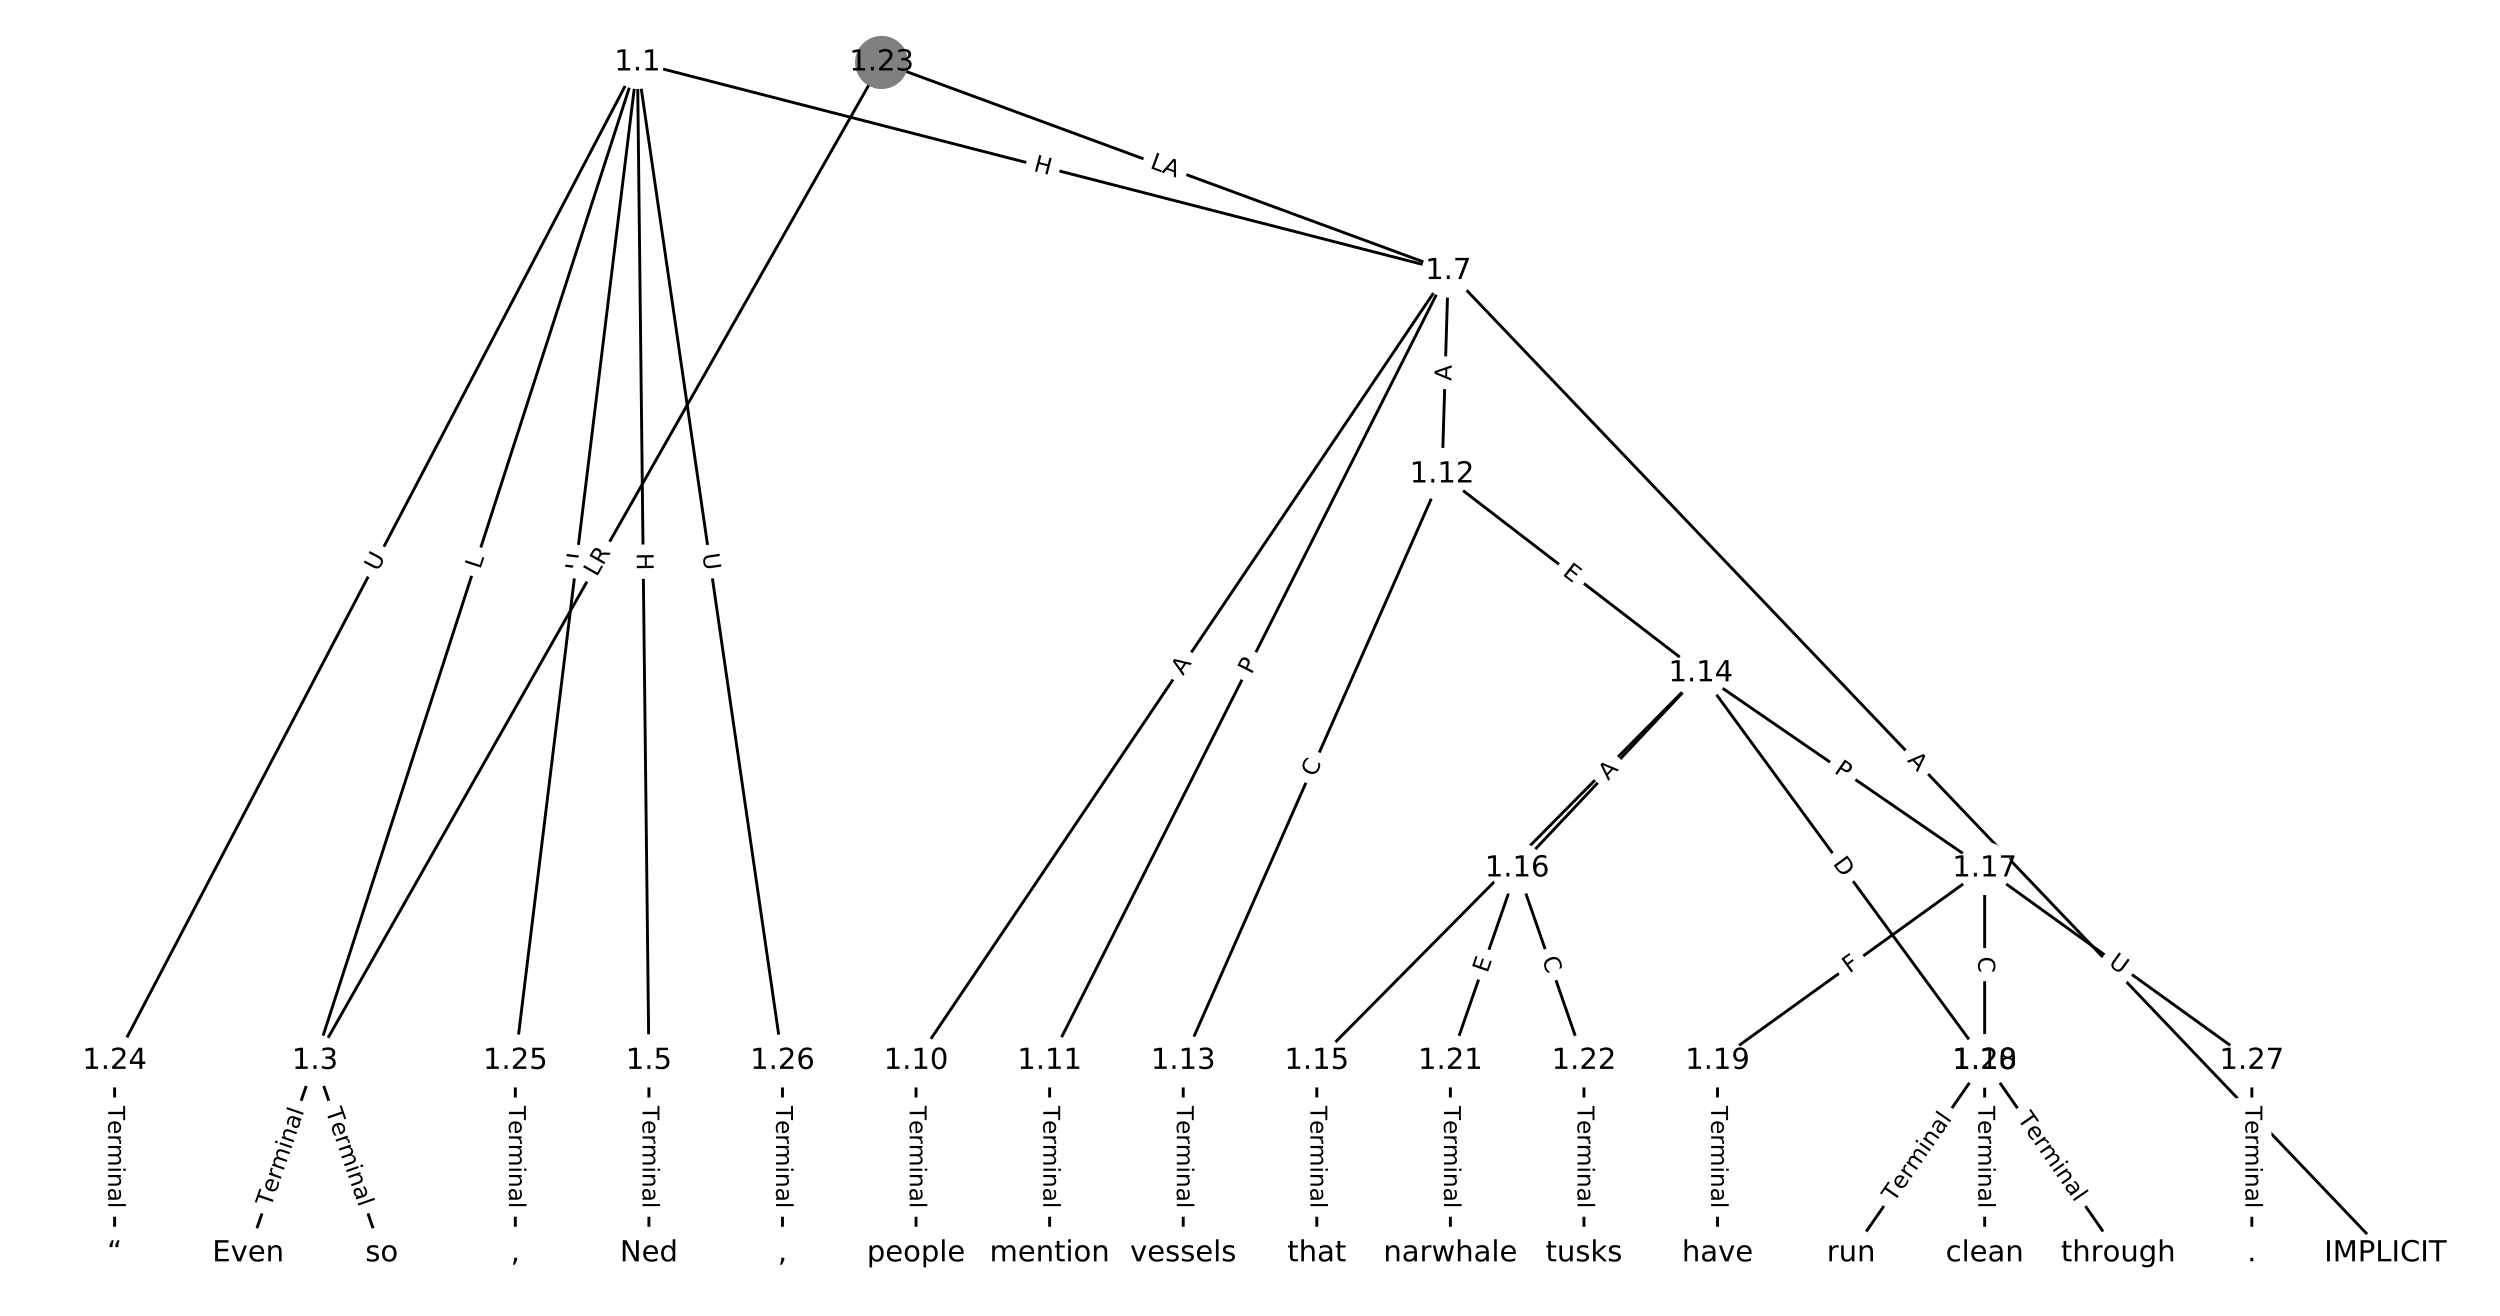 <?xml version="1.0" encoding="UTF-8"?>
<!DOCTYPE svg  PUBLIC '-//W3C//DTD SVG 1.1//EN'  'http://www.w3.org/Graphics/SVG/1.1/DTD/svg11.dtd'>
<svg width="861.33pt" height="453.33pt" version="1.1" viewBox="0 0 861.33 453.33" xmlns="http://www.w3.org/2000/svg" xmlns:xlink="http://www.w3.org/1999/xlink">
<defs>
<style type="text/css">*{stroke-linecap:butt;stroke-linejoin:round;}</style>
</defs>
<path d="m0 453.33h861.33v-453.33h-861.33z" fill="#fff"/>
<g fill="none" stroke="#000">
<path d="m219.62 21.518-111.1 343.99" clip-path="url(#a)"/>
<path d="m219.62 21.518 3.955 343.99" clip-path="url(#a)"/>
<path d="m219.62 21.518 279.36 71.865" clip-path="url(#a)"/>
<path d="m219.62 21.518-180.13 343.99" clip-path="url(#a)"/>
<path d="m219.62 21.518-42.066 343.99" clip-path="url(#a)"/>
<path d="m219.62 21.518 49.976 343.99" clip-path="url(#a)"/>
<path d="m108.52 365.51-23.011 66.303" clip-path="url(#a)"/>
<path d="m108.52 365.51 23.011 66.303" clip-path="url(#a)"/>
<path d="m223.57 365.51v66.303" clip-path="url(#a)"/>
<path d="m498.98 93.383 322.87 338.43" clip-path="url(#a)"/>
<path d="m498.98 93.383-183.37 272.13" clip-path="url(#a)"/>
<path d="m498.98 93.383-137.35 272.13" clip-path="url(#a)"/>
<path d="m498.98 93.383-2.157 70.081" clip-path="url(#a)"/>
<path d="m315.61 365.51v66.303" clip-path="url(#a)"/>
<path d="m361.63 365.51v66.303" clip-path="url(#a)"/>
<path d="m496.82 163.46-89.166 202.05" clip-path="url(#a)"/>
<path d="m496.82 163.46 89.166 68.52" clip-path="url(#a)"/>
<path d="m407.66 365.51v66.303" clip-path="url(#a)"/>
<path d="m585.99 231.98-132.31 133.53" clip-path="url(#a)"/>
<path d="m585.99 231.98-63.279 67.225" clip-path="url(#a)"/>
<path d="m585.99 231.98 97.795 67.225" clip-path="url(#a)"/>
<path d="m585.99 231.98 97.795 133.53" clip-path="url(#a)"/>
<path d="m453.68 365.51v66.303" clip-path="url(#a)"/>
<path d="m522.71 299.21-23.011 66.303" clip-path="url(#a)"/>
<path d="m522.71 299.21 23.011 66.303" clip-path="url(#a)"/>
<path d="m683.78 299.21-92.043 66.303" clip-path="url(#a)"/>
<path d="m683.78 299.21v66.303" clip-path="url(#a)"/>
<path d="m683.78 299.21 92.043 66.303" clip-path="url(#a)"/>
<path d="m683.78 365.51v66.303" clip-path="url(#a)"/>
<path d="m591.74 365.51v66.303" clip-path="url(#a)"/>
<path d="m683.78 365.51-46.021 66.303" clip-path="url(#a)"/>
<path d="m683.78 365.51 46.021 66.303" clip-path="url(#a)"/>
<path d="m499.7 365.51v66.303" clip-path="url(#a)"/>
<path d="m545.72 365.51v66.303" clip-path="url(#a)"/>
<path d="m303.75 21.518-195.23 343.99" clip-path="url(#a)"/>
<path d="m303.75 21.518 195.23 71.865" clip-path="url(#a)"/>
<path d="m39.485 365.51v66.303" clip-path="url(#a)"/>
<path d="m177.55 365.51v66.303" clip-path="url(#a)"/>
<path d="m269.59 365.51v66.303" clip-path="url(#a)"/>
<path d="m775.83 365.51v66.303" clip-path="url(#a)"/>
</g>
<path d="m169.35 197.56 1.37-4.242q0.738-2.284-1.546-3.021l-7.368-2.38q-2.284-0.738-3.021 1.546l-1.37 4.242q-0.738 2.284 1.546 3.021l7.368 2.38q2.284 0.738 3.021-1.546z" clip-path="url(#a)" fill="#fff" stroke="#fff"/>
<g clip-path="url(#a)">
<defs>
<path id="s" d="m9.812 72.906h9.859v-64.609h35.5v-8.297h-45.359z"/>
</defs>
<g transform="translate(165.48 196.31) rotate(-72.101) scale(.08 -.08)">
<use xlink:href="#s"/>
</g>
</g>
<path d="m215.29 190.58 0.069 6.016q0.028 2.4 2.427 2.372l7.742-0.089q2.4-0.028 2.372-2.427l-0.069-6.016q-0.028-2.4-2.427-2.372l-7.742 0.089q-2.4 0.028-2.372 2.427z" clip-path="url(#a)" fill="#fff" stroke="#fff"/>
<g clip-path="url(#a)">
<defs>
<path id="ae" d="m9.812 72.906h9.859v-29.891h35.844v29.891h9.859v-72.906h-9.859v34.719h-35.844v-34.719h-9.859z"/>
</defs>
<g transform="translate(219.35 190.53) rotate(89.341) scale(.08 -.08)">
<use xlink:href="#ae"/>
</g>
</g>
<path d="m354.82 62.775 5.827 1.499q2.324 0.598 2.922-1.726l1.929-7.498q0.598-2.324-1.726-2.922l-5.827-1.499q-2.324-0.598-2.922 1.726l-1.929 7.498q-0.598 2.324 1.726 2.922z" clip-path="url(#a)" fill="#fff" stroke="#fff"/>
<g clip-path="url(#a)">
<g transform="translate(355.83 58.839) rotate(14.426) scale(.08 -.08)">
<use xlink:href="#ae"/>
</g>
</g>
<path d="m133.75 199.02 2.716-5.187q1.113-2.126-1.013-3.24l-6.859-3.592q-2.126-1.113-3.24 1.013l-2.716 5.187q-1.113 2.126 1.013 3.24l6.859 3.592q2.126 1.113 3.24-1.013z" clip-path="url(#a)" fill="#fff" stroke="#fff"/>
<g clip-path="url(#a)">
<defs>
<path id="r" d="m8.688 72.906h9.922v-44.297q0-11.719 4.234-16.875 4.25-5.141 13.781-5.141 9.469 0 13.719 5.141 4.25 5.156 4.25 16.875v44.297h9.906v-45.516q0-14.25-7.062-21.531-7.047-7.281-20.812-7.281-13.828 0-20.891 7.281-7.047 7.281-7.047 21.531z"/>
</defs>
<g transform="translate(130.15 197.13) rotate(-62.361) scale(.08 -.08)">
<use xlink:href="#r"/>
</g>
</g>
<path d="m204.45 197.18 0.711-5.812q0.291-2.382-2.091-2.674l-7.685-0.94q-2.382-0.291-2.674 2.091l-0.711 5.812q-0.291 2.382 2.091 2.674l7.685 0.94q2.382 0.291 2.674-2.091z" clip-path="url(#a)" fill="#fff" stroke="#fff"/>
<g clip-path="url(#a)">
<g transform="translate(200.42 196.69) rotate(-83.028) scale(.08 -.08)">
<use xlink:href="#r"/>
</g>
</g>
<path d="m237.98 191.52 0.842 5.794q0.345 2.375 2.72 2.03l7.662-1.113q2.375-0.345 2.03-2.72l-0.842-5.794q-0.345-2.375-2.72-2.03l-7.662 1.113q-2.375 0.345-2.03 2.72z" clip-path="url(#a)" fill="#fff" stroke="#fff"/>
<g clip-path="url(#a)">
<g transform="translate(242 190.94) rotate(81.734) scale(.08 -.08)">
<use xlink:href="#r"/>
</g>
</g>
<path d="m97.152 417.39 11.569-33.335q0.787-2.267-1.48-3.054l-7.314-2.538q-2.267-0.787-3.054 1.48l-11.569 33.335q-0.787 2.267 1.48 3.054l7.314 2.538q2.267 0.787 3.054-1.48z" clip-path="url(#a)" fill="#fff" stroke="#fff"/>
<g clip-path="url(#a)">
<defs>
<path id="j" d="m-0.297 72.906h61.672v-8.312h-25.875v-64.594h-9.906v64.594h-25.891z"/>
<path id="d" d="m56.203 29.594v-4.391h-41.312q0.594-9.281 5.594-14.141t13.938-4.859q5.172 0 10.031 1.266t9.656 3.812v-8.5q-4.844-2.047-9.922-3.125t-10.297-1.078q-13.094 0-20.734 7.609-7.641 7.625-7.641 20.625 0 13.422 7.25 21.297 7.25 7.891 19.562 7.891 11.031 0 17.453-7.109 6.422-7.094 6.422-19.297zm-8.984 2.641q-0.094 7.359-4.125 11.75-4.031 4.406-10.672 4.406-7.516 0-12.031-4.25t-5.203-11.969z"/>
<path id="i" d="m41.109 46.297q-1.516 0.875-3.297 1.281-1.781 0.422-3.922 0.422-7.625 0-11.703-4.953t-4.078-14.234v-28.812h-9.031v54.688h9.031v-8.5q2.844 4.984 7.375 7.391 4.547 2.422 11.047 2.422 0.922 0 2.047-0.125 1.125-0.109 2.484-0.359z"/>
<path id="k" d="m52 44.188q3.375 6.062 8.062 8.938t11.031 2.875q8.547 0 13.188-5.984 4.641-5.969 4.641-17v-33.016h-9.031v32.719q0 7.859-2.797 11.656-2.781 3.812-8.484 3.812-6.984 0-11.047-4.641-4.047-4.625-4.047-12.641v-30.906h-9.031v32.719q0 7.906-2.781 11.688t-8.594 3.781q-6.891 0-10.953-4.656-4.047-4.656-4.047-12.625v-30.906h-9.031v54.688h9.031v-8.5q3.078 5.031 7.375 7.422t10.203 2.391q5.969 0 10.141-3.031 4.172-3.016 6.172-8.781z"/>
<path id="l" d="m9.422 54.688h8.984v-54.688h-8.984zm0 21.297h8.984v-11.391h-8.984z"/>
<path id="f" d="m54.891 33.016v-33.016h-8.984v32.719q0 7.766-3.031 11.609-3.031 3.859-9.078 3.859-7.281 0-11.484-4.641-4.203-4.625-4.203-12.641v-30.906h-9.031v54.688h9.031v-8.5q3.234 4.938 7.594 7.375 4.375 2.438 10.094 2.438 9.422 0 14.25-5.828 4.844-5.828 4.844-17.156z"/>
<path id="g" d="m34.281 27.484q-10.891 0-15.094-2.484t-4.203-8.5q0-4.781 3.156-7.594 3.156-2.797 8.562-2.797 7.484 0 12 5.297t4.516 14.078v2zm17.922 3.719v-31.203h-8.984v8.297q-3.078-4.969-7.672-7.344t-11.234-2.375q-8.391 0-13.359 4.719-4.953 4.719-4.953 12.625 0 9.219 6.172 13.906 6.188 4.688 18.438 4.688h12.609v0.891q0 6.203-4.078 9.594t-11.453 3.391q-4.688 0-9.141-1.125-4.438-1.125-8.531-3.375v8.312q4.922 1.906 9.562 2.844 4.641 0.953 9.031 0.953 11.875 0 17.734-6.156 5.859-6.141 5.859-18.641z"/>
<path id="h" d="m9.422 75.984h8.984v-75.984h-8.984z"/>
</defs>
<g transform="translate(93.312 416.05) rotate(-70.86) scale(.08 -.08)">
<use xlink:href="#j"/>
<use x="60.818" xlink:href="#d"/>
<use x="122.342" xlink:href="#i"/>
<use x="163.439" xlink:href="#k"/>
<use x="260.852" xlink:href="#l"/>
<use x="288.635" xlink:href="#f"/>
<use x="352.014" xlink:href="#g"/>
<use x="413.293" xlink:href="#h"/>
</g>
</g>
<path d="m108.31 384.05 11.569 33.335q0.787 2.267 3.054 1.48l7.314-2.538q2.267-0.787 1.48-3.054l-11.569-33.335q-0.787-2.267-3.054-1.48l-7.314 2.538q-2.267 0.787-1.48 3.054z" clip-path="url(#a)" fill="#fff" stroke="#fff"/>
<g clip-path="url(#a)">
<g transform="translate(112.15 382.72) rotate(70.86) scale(.08 -.08)">
<use xlink:href="#j"/>
<use x="60.818" xlink:href="#d"/>
<use x="122.342" xlink:href="#i"/>
<use x="163.439" xlink:href="#k"/>
<use x="260.852" xlink:href="#l"/>
<use x="288.635" xlink:href="#f"/>
<use x="352.014" xlink:href="#g"/>
<use x="413.293" xlink:href="#h"/>
</g>
</g>
<path d="m217.3 381.02v35.285q0 2.4 2.4 2.4h7.742q2.4 0 2.4-2.4v-35.285q0-2.4-2.4-2.4h-7.742q-2.4 0-2.4 2.4z" clip-path="url(#a)" fill="#fff" stroke="#fff"/>
<g clip-path="url(#a)">
<g transform="translate(221.36 381.02) rotate(90) scale(.08 -.08)">
<use xlink:href="#j"/>
<use x="60.818" xlink:href="#d"/>
<use x="122.342" xlink:href="#i"/>
<use x="163.439" xlink:href="#k"/>
<use x="260.852" xlink:href="#l"/>
<use x="288.635" xlink:href="#f"/>
<use x="352.014" xlink:href="#g"/>
<use x="413.293" xlink:href="#h"/>
</g>
</g>
<path d="m653.99 264.95 3.777 3.96q1.657 1.736 3.393 0.08l5.602-5.344q1.736-1.657 0.08-3.393l-3.777-3.96q-1.657-1.736-3.393-0.08l-5.602 5.344q-1.736 1.657-0.08 3.393z" clip-path="url(#a)" fill="#fff" stroke="#fff"/>
<g clip-path="url(#a)">
<defs>
<path id="o" d="m34.188 63.188-13.391-36.281h26.812zm-5.578 9.719h11.188l27.781-72.906h-10.25l-6.641 18.703h-32.859l-6.641-18.703h-10.406z"/>
</defs>
<g transform="translate(656.93 262.14) rotate(46.348) scale(.08 -.08)">
<use xlink:href="#o"/>
</g>
</g>
<path d="m410.97 235.22 3.058-4.538q1.341-1.99-0.649-3.331l-6.421-4.327q-1.99-1.341-3.331 0.649l-3.058 4.538q-1.341 1.99 0.649 3.331l6.421 4.327q1.99 1.341 3.331-0.649z" clip-path="url(#a)" fill="#fff" stroke="#fff"/>
<g clip-path="url(#a)">
<g transform="translate(407.6 232.95) rotate(-56.027) scale(.08 -.08)">
<use xlink:href="#o"/>
</g>
</g>
<path d="m434.82 234.43 2.173-4.306q1.081-2.143-1.061-3.224l-6.912-3.489q-2.143-1.081-3.224 1.061l-2.173 4.306q-1.081 2.143 1.061 3.224l6.912 3.489q2.143 1.081 3.224-1.061z" clip-path="url(#a)" fill="#fff" stroke="#fff"/>
<g clip-path="url(#a)">
<defs>
<path id="v" d="m19.672 64.797v-27.391h12.406q6.891 0 10.641 3.562 3.766 3.562 3.766 10.156 0 6.547-3.766 10.109-3.75 3.562-10.641 3.562zm-9.859 8.109h22.266q12.266 0 18.531-5.547 6.281-5.547 6.281-16.234 0-10.797-6.281-16.312-6.266-5.516-18.531-5.516h-12.406v-29.297h-9.859z"/>
</defs>
<g transform="translate(431.19 232.6) rotate(-63.22) scale(.08 -.08)">
<use xlink:href="#v"/>
</g>
</g>
<path d="m504.09 131.35 0.168-5.47q0.074-2.399-2.325-2.473l-7.739-0.238q-2.399-0.074-2.473 2.325l-0.168 5.47q-0.074 2.399 2.325 2.473l7.739 0.238q2.399 0.074 2.473-2.325z" clip-path="url(#a)" fill="#fff" stroke="#fff"/>
<g clip-path="url(#a)">
<g transform="translate(500.02 131.23) rotate(-88.237) scale(.08 -.08)">
<use xlink:href="#o"/>
</g>
</g>
<path d="m309.34 381.02v35.285q0 2.4 2.4 2.4h7.742q2.4 0 2.4-2.4v-35.285q0-2.4-2.4-2.4h-7.742q-2.4 0-2.4 2.4z" clip-path="url(#a)" fill="#fff" stroke="#fff"/>
<g clip-path="url(#a)">
<g transform="translate(313.41 381.02) rotate(90) scale(.08 -.08)">
<use xlink:href="#j"/>
<use x="60.818" xlink:href="#d"/>
<use x="122.342" xlink:href="#i"/>
<use x="163.439" xlink:href="#k"/>
<use x="260.852" xlink:href="#l"/>
<use x="288.635" xlink:href="#f"/>
<use x="352.014" xlink:href="#g"/>
<use x="413.293" xlink:href="#h"/>
</g>
</g>
<path d="m355.36 381.02v35.285q0 2.4 2.4 2.4h7.742q2.4 0 2.4-2.4v-35.285q0-2.4-2.4-2.4h-7.742q-2.4 0-2.4 2.4z" clip-path="url(#a)" fill="#fff" stroke="#fff"/>
<g clip-path="url(#a)">
<g transform="translate(359.43 381.02) rotate(90) scale(.08 -.08)">
<use xlink:href="#j"/>
<use x="60.818" xlink:href="#d"/>
<use x="122.342" xlink:href="#i"/>
<use x="163.439" xlink:href="#k"/>
<use x="260.852" xlink:href="#l"/>
<use x="288.635" xlink:href="#f"/>
<use x="352.014" xlink:href="#g"/>
<use x="413.293" xlink:href="#h"/>
</g>
</g>
<path d="m456.85 269.58 2.255-5.111q0.969-2.196-1.227-3.165l-7.083-3.126q-2.196-0.969-3.165 1.227l-2.255 5.111q-0.969 2.196 1.227 3.165l7.083 3.126q2.196 0.969 3.165-1.227z" clip-path="url(#a)" fill="#fff" stroke="#fff"/>
<g clip-path="url(#a)">
<defs>
<path id="t" d="m64.406 67.281v-10.391q-4.984 4.641-10.625 6.922-5.641 2.297-11.984 2.297-12.5 0-19.141-7.641t-6.641-22.094q0-14.406 6.641-22.047t19.141-7.641q6.344 0 11.984 2.297t10.625 6.938v-10.312q-5.172-3.516-10.969-5.281-5.781-1.75-12.219-1.75-16.562 0-26.094 10.125-9.516 10.141-9.516 27.672 0 17.578 9.516 27.703 9.531 10.141 26.094 10.141 6.531 0 12.312-1.734 5.797-1.734 10.875-5.203z"/>
</defs>
<g transform="translate(453.13 267.93) rotate(-66.188) scale(.08 -.08)">
<use xlink:href="#t"/>
</g>
</g>
<path d="m535.58 201.16 4.008 3.08q1.903 1.462 3.365-0.441l4.718-6.139q1.462-1.903-0.441-3.365l-4.008-3.08q-1.903-1.462-3.365 0.441l-4.718 6.139q-1.462 1.903 0.441 3.365z" clip-path="url(#a)" fill="#fff" stroke="#fff"/>
<g clip-path="url(#a)">
<defs>
<path id="x" d="m9.812 72.906h46.094v-8.312h-36.234v-21.578h34.719v-8.297h-34.719v-26.422h37.109v-8.297h-46.969z"/>
</defs>
<g transform="translate(538.06 197.93) rotate(37.54) scale(.08 -.08)">
<use xlink:href="#x"/>
</g>
</g>
<path d="m401.38 381.02v35.285q0 2.4 2.4 2.4h7.742q2.4 0 2.4-2.4v-35.285q0-2.4-2.4-2.4h-7.742q-2.4 0-2.4 2.4z" clip-path="url(#a)" fill="#fff" stroke="#fff"/>
<g clip-path="url(#a)">
<g transform="translate(405.45 381.02) rotate(90) scale(.08 -.08)">
<use xlink:href="#j"/>
<use x="60.818" xlink:href="#d"/>
<use x="122.342" xlink:href="#i"/>
<use x="163.439" xlink:href="#k"/>
<use x="260.852" xlink:href="#l"/>
<use x="288.635" xlink:href="#f"/>
<use x="352.014" xlink:href="#g"/>
<use x="413.293" xlink:href="#h"/>
</g>
</g>
<path d="m522.33 305.14 3.913-3.949q1.689-1.705-0.016-3.394l-5.5-5.45q-1.705-1.689-3.394 0.016l-3.913 3.949q-1.689 1.705 0.016 3.394l5.5 5.45q1.705 1.689 3.394-0.016z" clip-path="url(#a)" fill="#fff" stroke="#fff"/>
<g clip-path="url(#a)">
<defs>
<path id="ad" d="m44.391 34.188q3.172-1.078 6.172-4.594t6.031-9.672l10.016-19.922h-10.609l-9.312 18.703q-3.625 7.328-7.016 9.719t-9.25 2.391h-10.75v-30.812h-9.859v72.906h22.266q12.5 0 18.656-5.234 6.156-5.219 6.156-15.766 0-6.891-3.203-11.438-3.203-4.531-9.297-6.281zm-24.719 30.609v-25.875h12.406q7.125 0 10.766 3.297t3.641 9.688-3.641 9.641-10.766 3.25z"/>
</defs>
<g transform="translate(519.44 302.28) rotate(-45.262) scale(.08 -.08)">
<use xlink:href="#ad"/>
</g>
</g>
<path d="m557.04 271.89 3.751-3.985q1.645-1.748-0.103-3.393l-5.638-5.307q-1.748-1.645-3.393 0.103l-3.751 3.985q-1.645 1.748 0.103 3.393l5.638 5.307q1.748 1.645 3.393-0.103z" clip-path="url(#a)" fill="#fff" stroke="#fff"/>
<g clip-path="url(#a)">
<g transform="translate(554.08 269.1) rotate(-46.732) scale(.08 -.08)">
<use xlink:href="#o"/>
</g>
</g>
<path d="m629.35 269.4 3.975 2.732q1.978 1.359 3.337-0.618l4.386-6.38q1.359-1.978-0.618-3.337l-3.975-2.732q-1.978-1.359-3.337 0.618l-4.386 6.38q-1.359 1.978 0.618 3.337z" clip-path="url(#a)" fill="#fff" stroke="#fff"/>
<g clip-path="url(#a)">
<g transform="translate(631.65 266.05) rotate(34.505) scale(.08 -.08)">
<use xlink:href="#v"/>
</g>
</g>
<path d="m628.01 299.97 3.64 4.97q1.418 1.936 3.354 0.518l6.246-4.575q1.936-1.418 0.518-3.354l-3.64-4.97q-1.418-1.936-3.354-0.518l-6.246 4.575q-1.936 1.418-0.518 3.354z" clip-path="url(#a)" fill="#fff" stroke="#fff"/>
<g clip-path="url(#a)">
<defs>
<path id="ap" d="m19.672 64.797v-56.688h11.922q15.094 0 22.094 6.828 7 6.844 7 21.594 0 14.641-7 21.453t-22.094 6.812zm-9.859 8.109h20.266q21.188 0 31.094-8.812 9.922-8.812 9.922-27.562 0-18.859-9.969-27.703-9.953-8.828-31.047-8.828h-20.266z"/>
</defs>
<g transform="translate(631.29 297.57) rotate(53.781) scale(.08 -.08)">
<use xlink:href="#ap"/>
</g>
</g>
<path d="m447.41 381.02v35.285q0 2.4 2.4 2.4h7.742q2.4 0 2.4-2.4v-35.285q0-2.4-2.4-2.4h-7.742q-2.4 0-2.4 2.4z" clip-path="url(#a)" fill="#fff" stroke="#fff"/>
<g clip-path="url(#a)">
<g transform="translate(451.47 381.02) rotate(90) scale(.08 -.08)">
<use xlink:href="#j"/>
<use x="60.818" xlink:href="#d"/>
<use x="122.342" xlink:href="#i"/>
<use x="163.439" xlink:href="#k"/>
<use x="260.852" xlink:href="#l"/>
<use x="288.635" xlink:href="#f"/>
<use x="352.014" xlink:href="#g"/>
<use x="413.293" xlink:href="#h"/>
</g>
</g>
<path d="m516.3 336.8 1.657-4.776q0.787-2.267-1.48-3.054l-7.314-2.538q-2.267-0.787-3.054 1.48l-1.657 4.776q-0.787 2.267 1.48 3.054l7.314 2.538q2.267 0.787 3.054-1.48z" clip-path="url(#a)" fill="#fff" stroke="#fff"/>
<g clip-path="url(#a)">
<g transform="translate(512.46 335.47) rotate(-70.86) scale(.08 -.08)">
<use xlink:href="#x"/>
</g>
</g>
<path d="m527.37 331.78 1.832 5.277q0.787 2.267 3.054 1.48l7.314-2.538q2.267-0.787 1.48-3.054l-1.832-5.277q-0.787-2.267-3.054-1.48l-7.314 2.538q-2.267 0.787-1.48 3.054z" clip-path="url(#a)" fill="#fff" stroke="#fff"/>
<g clip-path="url(#a)">
<g transform="translate(531.21 330.45) rotate(70.86) scale(.08 -.08)">
<use xlink:href="#t"/>
</g>
</g>
<path d="m639.56 338.79 3.733-2.689q1.947-1.403 0.545-3.35l-4.525-6.282q-1.403-1.947-3.35-0.545l-3.733 2.689q-1.947 1.403-0.545 3.35l4.525 6.282q1.403 1.947 3.35 0.545z" clip-path="url(#a)" fill="#fff" stroke="#fff"/>
<g clip-path="url(#a)">
<defs>
<path id="ao" d="m9.812 72.906h41.891v-8.312h-32.031v-21.484h28.906v-8.297h-28.906v-34.812h-9.859z"/>
</defs>
<g transform="translate(637.19 335.5) rotate(-35.767) scale(.08 -.08)">
<use xlink:href="#ao"/>
</g>
</g>
<path d="m677.51 329.57v5.586q0 2.4 2.4 2.4h7.742q2.4 0 2.4-2.4v-5.586q0-2.4-2.4-2.4h-7.742q-2.4 0-2.4 2.4z" clip-path="url(#a)" fill="#fff" stroke="#fff"/>
<g clip-path="url(#a)">
<g transform="translate(681.58 329.57) rotate(90) scale(.08 -.08)">
<use xlink:href="#t"/>
</g>
</g>
<path d="m723.76 335.74 4.751 3.422q1.947 1.403 3.35-0.545l4.525-6.282q1.403-1.947-0.545-3.35l-4.751-3.422q-1.947-1.403-3.35 0.545l-4.525 6.282q-1.403 1.947 0.545 3.35z" clip-path="url(#a)" fill="#fff" stroke="#fff"/>
<g clip-path="url(#a)">
<g transform="translate(726.14 332.44) rotate(35.767) scale(.08 -.08)">
<use xlink:href="#r"/>
</g>
</g>
<path d="m677.51 381.02v35.285q0 2.4 2.4 2.4h7.742q2.4 0 2.4-2.4v-35.285q0-2.4-2.4-2.4h-7.742q-2.4 0-2.4 2.4z" clip-path="url(#a)" fill="#fff" stroke="#fff"/>
<g clip-path="url(#a)">
<g transform="translate(681.58 381.02) rotate(90) scale(.08 -.08)">
<use xlink:href="#j"/>
<use x="60.818" xlink:href="#d"/>
<use x="122.342" xlink:href="#i"/>
<use x="163.439" xlink:href="#k"/>
<use x="260.852" xlink:href="#l"/>
<use x="288.635" xlink:href="#f"/>
<use x="352.014" xlink:href="#g"/>
<use x="413.293" xlink:href="#h"/>
</g>
</g>
<path d="m585.47 381.02v35.285q0 2.4 2.4 2.4h7.742q2.4 0 2.4-2.4v-35.285q0-2.4-2.4-2.4h-7.742q-2.4 0-2.4 2.4z" clip-path="url(#a)" fill="#fff" stroke="#fff"/>
<g clip-path="url(#a)">
<g transform="translate(589.53 381.02) rotate(90) scale(.08 -.08)">
<use xlink:href="#j"/>
<use x="60.818" xlink:href="#d"/>
<use x="122.342" xlink:href="#i"/>
<use x="163.439" xlink:href="#k"/>
<use x="260.852" xlink:href="#l"/>
<use x="288.635" xlink:href="#f"/>
<use x="352.014" xlink:href="#g"/>
<use x="413.293" xlink:href="#h"/>
</g>
</g>
<path d="m655.87 416.73 20.12-28.987q1.369-1.972-0.603-3.34l-6.361-4.415q-1.972-1.369-3.34 0.603l-20.12 28.987q-1.369 1.972 0.603 3.34l6.361 4.415q1.972 1.369 3.34-0.603z" clip-path="url(#a)" fill="#fff" stroke="#fff"/>
<g clip-path="url(#a)">
<g transform="translate(652.53 414.42) rotate(-55.235) scale(.08 -.08)">
<use xlink:href="#j"/>
<use x="60.818" xlink:href="#d"/>
<use x="122.342" xlink:href="#i"/>
<use x="163.439" xlink:href="#k"/>
<use x="260.852" xlink:href="#l"/>
<use x="288.635" xlink:href="#f"/>
<use x="352.014" xlink:href="#g"/>
<use x="413.293" xlink:href="#h"/>
</g>
</g>
<path d="m691.58 387.75 20.12 28.987q1.369 1.972 3.34 0.603l6.361-4.415q1.972-1.369 0.603-3.34l-20.12-28.987q-1.369-1.972-3.34-0.603l-6.361 4.415q-1.972 1.369-0.603 3.34z" clip-path="url(#a)" fill="#fff" stroke="#fff"/>
<g clip-path="url(#a)">
<g transform="translate(694.92 385.43) rotate(55.235) scale(.08 -.08)">
<use xlink:href="#j"/>
<use x="60.818" xlink:href="#d"/>
<use x="122.342" xlink:href="#i"/>
<use x="163.439" xlink:href="#k"/>
<use x="260.852" xlink:href="#l"/>
<use x="288.635" xlink:href="#f"/>
<use x="352.014" xlink:href="#g"/>
<use x="413.293" xlink:href="#h"/>
</g>
</g>
<path d="m493.43 381.02v35.285q0 2.4 2.4 2.4h7.742q2.4 0 2.4-2.4v-35.285q0-2.4-2.4-2.4h-7.742q-2.4 0-2.4 2.4z" clip-path="url(#a)" fill="#fff" stroke="#fff"/>
<g clip-path="url(#a)">
<g transform="translate(497.49 381.02) rotate(90) scale(.08 -.08)">
<use xlink:href="#j"/>
<use x="60.818" xlink:href="#d"/>
<use x="122.342" xlink:href="#i"/>
<use x="163.439" xlink:href="#k"/>
<use x="260.852" xlink:href="#l"/>
<use x="288.635" xlink:href="#f"/>
<use x="352.014" xlink:href="#g"/>
<use x="413.293" xlink:href="#h"/>
</g>
</g>
<path d="m539.45 381.02v35.285q0 2.4 2.4 2.4h7.742q2.4 0 2.4-2.4v-35.285q0-2.4-2.4-2.4h-7.742q-2.4 0-2.4 2.4z" clip-path="url(#a)" fill="#fff" stroke="#fff"/>
<g clip-path="url(#a)">
<g transform="translate(543.51 381.02) rotate(90) scale(.08 -.08)">
<use xlink:href="#j"/>
<use x="60.818" xlink:href="#d"/>
<use x="122.342" xlink:href="#i"/>
<use x="163.439" xlink:href="#k"/>
<use x="260.852" xlink:href="#l"/>
<use x="288.635" xlink:href="#f"/>
<use x="352.014" xlink:href="#g"/>
<use x="413.293" xlink:href="#h"/>
</g>
</g>
<path d="m209.11 200.97 4.944-8.711q1.185-2.087-0.903-3.272l-6.734-3.822q-2.087-1.185-3.272 0.903l-4.944 8.711q-1.185 2.087 0.903 3.272l6.734 3.822q2.087 1.185 3.272-0.903z" clip-path="url(#a)" fill="#fff" stroke="#fff"/>
<g clip-path="url(#a)">
<g transform="translate(205.58 198.96) rotate(-60.423) scale(.08 -.08)">
<use xlink:href="#s"/>
<use x="55.713" xlink:href="#ad"/>
</g>
</g>
<path d="m394.54 61.62 9.321 3.431q2.252 0.829 3.081-1.423l2.675-7.266q0.829-2.252-1.423-3.081l-9.321-3.431q-2.252-0.829-3.081 1.423l-2.675 7.266q-0.829 2.252 1.423 3.081z" clip-path="url(#a)" fill="#fff" stroke="#fff"/>
<g clip-path="url(#a)">
<g transform="translate(395.94 57.807) rotate(20.209) scale(.08 -.08)">
<use xlink:href="#s"/>
<use x="55.744" xlink:href="#o"/>
</g>
</g>
<path d="m33.213 381.02v35.285q0 2.4 2.4 2.4h7.742q2.4 0 2.4-2.4v-35.285q0-2.4-2.4-2.4h-7.742q-2.4 0-2.4 2.4z" clip-path="url(#a)" fill="#fff" stroke="#fff"/>
<g clip-path="url(#a)">
<g transform="translate(37.277 381.02) rotate(90) scale(.08 -.08)">
<use xlink:href="#j"/>
<use x="60.818" xlink:href="#d"/>
<use x="122.342" xlink:href="#i"/>
<use x="163.439" xlink:href="#k"/>
<use x="260.852" xlink:href="#l"/>
<use x="288.635" xlink:href="#f"/>
<use x="352.014" xlink:href="#g"/>
<use x="413.293" xlink:href="#h"/>
</g>
</g>
<path d="m171.28 381.02v35.285q0 2.4 2.4 2.4h7.742q2.4 0 2.4-2.4v-35.285q0-2.4-2.4-2.4h-7.742q-2.4 0-2.4 2.4z" clip-path="url(#a)" fill="#fff" stroke="#fff"/>
<g clip-path="url(#a)">
<g transform="translate(175.34 381.02) rotate(90) scale(.08 -.08)">
<use xlink:href="#j"/>
<use x="60.818" xlink:href="#d"/>
<use x="122.342" xlink:href="#i"/>
<use x="163.439" xlink:href="#k"/>
<use x="260.852" xlink:href="#l"/>
<use x="288.635" xlink:href="#f"/>
<use x="352.014" xlink:href="#g"/>
<use x="413.293" xlink:href="#h"/>
</g>
</g>
<path d="m263.32 381.02v35.285q0 2.4 2.4 2.4h7.742q2.4 0 2.4-2.4v-35.285q0-2.4-2.4-2.4h-7.742q-2.4 0-2.4 2.4z" clip-path="url(#a)" fill="#fff" stroke="#fff"/>
<g clip-path="url(#a)">
<g transform="translate(267.38 381.02) rotate(90) scale(.08 -.08)">
<use xlink:href="#j"/>
<use x="60.818" xlink:href="#d"/>
<use x="122.342" xlink:href="#i"/>
<use x="163.439" xlink:href="#k"/>
<use x="260.852" xlink:href="#l"/>
<use x="288.635" xlink:href="#f"/>
<use x="352.014" xlink:href="#g"/>
<use x="413.293" xlink:href="#h"/>
</g>
</g>
<path d="m769.56 381.02v35.285q0 2.4 2.4 2.4h7.742q2.4 0 2.4-2.4v-35.285q0-2.4-2.4-2.4h-7.742q-2.4 0-2.4 2.4z" clip-path="url(#a)" fill="#fff" stroke="#fff"/>
<g clip-path="url(#a)">
<g transform="translate(773.62 381.02) rotate(90) scale(.08 -.08)">
<use xlink:href="#j"/>
<use x="60.818" xlink:href="#d"/>
<use x="122.342" xlink:href="#i"/>
<use x="163.439" xlink:href="#k"/>
<use x="260.852" xlink:href="#l"/>
<use x="288.635" xlink:href="#f"/>
<use x="352.014" xlink:href="#g"/>
<use x="413.293" xlink:href="#h"/>
</g>
</g>
<defs>
<path id="b" d="m0 8.66c2.297 0 4.5-0.912 6.124-2.537 1.624-1.624 2.537-3.827 2.537-6.124s-0.912-4.5-2.537-6.124c-1.624-1.624-3.827-2.537-6.124-2.537s-4.5 0.912-6.124 2.537c-1.624 1.624-2.537 3.827-2.537 6.124s0.912 4.5 2.537 6.124c1.624 1.624 3.827 2.537 6.124 2.537z"/>
</defs>
<g clip-path="url(#a)">
<use x="39.485" y="431.815" fill="#ffffff" stroke="#ffffff" xlink:href="#b"/>
</g>
<g clip-path="url(#a)">
<use x="85.506" y="431.815" fill="#ffffff" stroke="#ffffff" xlink:href="#b"/>
</g>
<g clip-path="url(#a)">
<use x="131.527" y="431.815" fill="#ffffff" stroke="#ffffff" xlink:href="#b"/>
</g>
<g clip-path="url(#a)">
<use x="177.549" y="431.815" fill="#ffffff" stroke="#ffffff" xlink:href="#b"/>
</g>
<g clip-path="url(#a)">
<use x="223.57" y="431.815" fill="#ffffff" stroke="#ffffff" xlink:href="#b"/>
</g>
<g clip-path="url(#a)">
<use x="269.592" y="431.815" fill="#ffffff" stroke="#ffffff" xlink:href="#b"/>
</g>
<g clip-path="url(#a)">
<use x="315.613" y="431.815" fill="#ffffff" stroke="#ffffff" xlink:href="#b"/>
</g>
<g clip-path="url(#a)">
<use x="361.635" y="431.815" fill="#ffffff" stroke="#ffffff" xlink:href="#b"/>
</g>
<g clip-path="url(#a)">
<use x="407.656" y="431.815" fill="#ffffff" stroke="#ffffff" xlink:href="#b"/>
</g>
<g clip-path="url(#a)">
<use x="453.677" y="431.815" fill="#ffffff" stroke="#ffffff" xlink:href="#b"/>
</g>
<g clip-path="url(#a)">
<use x="499.699" y="431.815" fill="#ffffff" stroke="#ffffff" xlink:href="#b"/>
</g>
<g clip-path="url(#a)">
<use x="545.72" y="431.815" fill="#ffffff" stroke="#ffffff" xlink:href="#b"/>
</g>
<g clip-path="url(#a)">
<use x="591.742" y="431.815" fill="#ffffff" stroke="#ffffff" xlink:href="#b"/>
</g>
<g clip-path="url(#a)">
<use x="637.763" y="431.815" fill="#ffffff" stroke="#ffffff" xlink:href="#b"/>
</g>
<g clip-path="url(#a)">
<use x="683.784" y="431.815" fill="#ffffff" stroke="#ffffff" xlink:href="#b"/>
</g>
<g clip-path="url(#a)">
<use x="729.806" y="431.815" fill="#ffffff" stroke="#ffffff" xlink:href="#b"/>
</g>
<g clip-path="url(#a)">
<use x="775.827" y="431.815" fill="#ffffff" stroke="#ffffff" xlink:href="#b"/>
</g>
<g clip-path="url(#a)">
<use x="219.615" y="21.518" fill="#ffffff" stroke="#ffffff" xlink:href="#b"/>
</g>
<g clip-path="url(#a)">
<use x="108.517" y="365.512" fill="#ffffff" stroke="#ffffff" xlink:href="#b"/>
</g>
<g clip-path="url(#a)">
<use x="223.57" y="365.512" fill="#ffffff" stroke="#ffffff" xlink:href="#b"/>
</g>
<g clip-path="url(#a)">
<use x="498.98" y="93.383" fill="#ffffff" stroke="#ffffff" xlink:href="#b"/>
</g>
<g clip-path="url(#a)">
<use x="821.849" y="431.815" fill="#ffffff" stroke="#ffffff" xlink:href="#b"/>
</g>
<g clip-path="url(#a)">
<use x="315.613" y="365.512" fill="#ffffff" stroke="#ffffff" xlink:href="#b"/>
</g>
<g clip-path="url(#a)">
<use x="361.635" y="365.512" fill="#ffffff" stroke="#ffffff" xlink:href="#b"/>
</g>
<g clip-path="url(#a)">
<use x="496.822" y="163.464" fill="#ffffff" stroke="#ffffff" xlink:href="#b"/>
</g>
<g clip-path="url(#a)">
<use x="407.656" y="365.512" fill="#ffffff" stroke="#ffffff" xlink:href="#b"/>
</g>
<g clip-path="url(#a)">
<use x="585.989" y="231.984" fill="#ffffff" stroke="#ffffff" xlink:href="#b"/>
</g>
<g clip-path="url(#a)">
<use x="453.677" y="365.512" fill="#ffffff" stroke="#ffffff" xlink:href="#b"/>
</g>
<g clip-path="url(#a)">
<use x="522.709" y="299.209" fill="#ffffff" stroke="#ffffff" xlink:href="#b"/>
</g>
<g clip-path="url(#a)">
<use x="683.784" y="299.209" fill="#ffffff" stroke="#ffffff" xlink:href="#b"/>
</g>
<g clip-path="url(#a)">
<use x="683.784" y="365.512" fill="#ffffff" stroke="#ffffff" xlink:href="#b"/>
</g>
<g clip-path="url(#a)">
<use x="591.742" y="365.512" fill="#ffffff" stroke="#ffffff" xlink:href="#b"/>
</g>
<g clip-path="url(#a)">
<use x="683.784" y="365.512" fill="#ffffff" stroke="#ffffff" xlink:href="#b"/>
</g>
<g clip-path="url(#a)">
<use x="499.699" y="365.512" fill="#ffffff" stroke="#ffffff" xlink:href="#b"/>
</g>
<g clip-path="url(#a)">
<use x="545.72" y="365.512" fill="#ffffff" stroke="#ffffff" xlink:href="#b"/>
</g>
<g clip-path="url(#a)">
<use x="303.748" y="21.518" fill="#808080" stroke="#808080" xlink:href="#b"/>
</g>
<g clip-path="url(#a)">
<use x="39.485" y="365.512" fill="#ffffff" stroke="#ffffff" xlink:href="#b"/>
</g>
<g clip-path="url(#a)">
<use x="177.549" y="365.512" fill="#ffffff" stroke="#ffffff" xlink:href="#b"/>
</g>
<g clip-path="url(#a)">
<use x="269.592" y="365.512" fill="#ffffff" stroke="#ffffff" xlink:href="#b"/>
</g>
<g clip-path="url(#a)">
<use x="775.827" y="365.512" fill="#ffffff" stroke="#ffffff" xlink:href="#b"/>
</g>
<g clip-path="url(#a)">
<defs>
<path id="al" d="m18.797 48.875h-10.297v8.453l8 15.578h6.297l-4-15.578zm20.016 0h-10.297v8.453l8.016 15.578h6.297l-4.016-15.578z"/>
</defs>
<g transform="translate(36.894 434.57) scale(.1 -.1)">
<use xlink:href="#al"/>
</g>
</g>
<g clip-path="url(#a)">
<defs>
<path id="ab" d="m2.984 54.688h9.516l17.094-45.891 17.094 45.891h9.516l-20.516-54.688h-12.203z"/>
</defs>
<g transform="translate(73.142 434.57) scale(.1 -.1)">
<use xlink:href="#x"/>
<use x="63.184" xlink:href="#ab"/>
<use x="122.363" xlink:href="#d"/>
<use x="183.887" xlink:href="#f"/>
</g>
</g>
<g clip-path="url(#a)">
<defs>
<path id="n" d="m44.281 53.078v-8.5q-3.797 1.953-7.906 2.922-4.094 0.984-8.5 0.984-6.688 0-10.031-2.047t-3.344-6.156q0-3.125 2.391-4.906t9.625-3.391l3.078-0.688q9.562-2.047 13.594-5.781t4.031-10.422q0-7.625-6.031-12.078-6.031-4.438-16.578-4.438-4.391 0-9.156 0.859t-10.031 2.562v9.281q4.984-2.594 9.812-3.891 4.828-1.281 9.578-1.281 6.344 0 9.75 2.172 3.422 2.172 3.422 6.125 0 3.656-2.469 5.609-2.453 1.953-10.812 3.766l-3.125 0.734q-8.344 1.75-12.062 5.391-3.703 3.641-3.703 9.984 0 7.719 5.469 11.906 5.469 4.203 15.531 4.203 4.969 0 9.359-0.734 4.406-0.719 8.109-2.188z"/>
<path id="u" d="m30.609 48.391q-7.219 0-11.422-5.641t-4.203-15.453 4.172-15.453q4.188-5.641 11.453-5.641 7.188 0 11.375 5.656 4.203 5.672 4.203 15.438 0 9.719-4.203 15.406-4.188 5.688-11.375 5.688zm0 7.609q11.719 0 18.406-7.625 6.703-7.609 6.703-21.078 0-13.422-6.703-21.078-6.688-7.641-18.406-7.641-11.766 0-18.438 7.641-6.656 7.656-6.656 21.078 0 13.469 6.656 21.078 6.672 7.625 18.438 7.625z"/>
</defs>
<g transform="translate(125.86 434.57) scale(.1 -.1)">
<use xlink:href="#n"/>
<use x="52.1" xlink:href="#u"/>
</g>
</g>
<g clip-path="url(#a)">
<defs>
<path id="ai" d="m11.719 12.406h10.297v-8.406l-8-15.625h-6.297l4 15.625z"/>
</defs>
<g transform="translate(175.96 434.57) scale(.1 -.1)">
<use xlink:href="#ai"/>
</g>
</g>
<g clip-path="url(#a)">
<defs>
<path id="am" d="m9.812 72.906h13.281l32.328-60.984v60.984h9.562v-72.906h-13.281l-32.312 60.984v-60.984h-9.578z"/>
<path id="av" d="m45.406 46.391v29.594h8.984v-75.984h-8.984v8.203q-2.828-4.875-7.156-7.25-4.312-2.375-10.375-2.375-9.906 0-16.141 7.906-6.219 7.922-6.219 20.812t6.219 20.797q6.234 7.906 16.141 7.906 6.062 0 10.375-2.375 4.328-2.359 7.156-7.234zm-30.609-19.094q0-9.906 4.078-15.547t11.203-5.641 11.219 5.641q4.109 5.641 4.109 15.547t-4.109 15.547q-4.094 5.641-11.219 5.641t-11.203-5.641-4.078-15.547z"/>
</defs>
<g transform="translate(213.58 434.57) scale(.1 -.1)">
<use xlink:href="#am"/>
<use x="74.805" xlink:href="#d"/>
<use x="136.328" xlink:href="#av"/>
</g>
</g>
<g clip-path="url(#a)">
<g transform="translate(268 434.57) scale(.1 -.1)">
<use xlink:href="#ai"/>
</g>
</g>
<g clip-path="url(#a)">
<defs>
<path id="aj" d="m18.109 8.203v-29h-9.031v75.484h9.031v-8.297q2.844 4.875 7.156 7.234 4.328 2.375 10.328 2.375 9.969 0 16.188-7.906 6.234-7.906 6.234-20.797t-6.234-20.812q-6.219-7.906-16.188-7.906-6 0-10.328 2.375-4.312 2.375-7.156 7.25zm30.578 19.094q0 9.906-4.078 15.547t-11.203 5.641q-7.141 0-11.219-5.641t-4.078-15.547 4.078-15.547 11.219-5.641q7.125 0 11.203 5.641t4.078 15.547z"/>
</defs>
<g transform="translate(298.66 434.57) scale(.1 -.1)">
<use xlink:href="#aj"/>
<use x="63.477" xlink:href="#d"/>
<use x="125" xlink:href="#u"/>
<use x="186.182" xlink:href="#aj"/>
<use x="249.658" xlink:href="#h"/>
<use x="277.441" xlink:href="#d"/>
</g>
</g>
<g clip-path="url(#a)">
<defs>
<path id="p" d="m18.312 70.219v-15.531h18.5v-6.984h-18.5v-29.688q0-6.688 1.828-8.594t7.453-1.906h9.219v-7.516h-9.219q-10.406 0-14.359 3.875-3.953 3.891-3.953 14.141v29.688h-6.594v6.984h6.594v15.531z"/>
</defs>
<g transform="translate(340.94 434.57) scale(.1 -.1)">
<use xlink:href="#k"/>
<use x="97.412" xlink:href="#d"/>
<use x="158.936" xlink:href="#f"/>
<use x="222.314" xlink:href="#p"/>
<use x="261.523" xlink:href="#l"/>
<use x="289.307" xlink:href="#u"/>
<use x="350.488" xlink:href="#f"/>
</g>
</g>
<g clip-path="url(#a)">
<g transform="translate(389.34 434.57) scale(.1 -.1)">
<use xlink:href="#ab"/>
<use x="59.18" xlink:href="#d"/>
<use x="120.703" xlink:href="#n"/>
<use x="172.803" xlink:href="#n"/>
<use x="224.902" xlink:href="#d"/>
<use x="286.426" xlink:href="#h"/>
<use x="314.209" xlink:href="#n"/>
</g>
</g>
<g clip-path="url(#a)">
<defs>
<path id="q" d="m54.891 33.016v-33.016h-8.984v32.719q0 7.766-3.031 11.609-3.031 3.859-9.078 3.859-7.281 0-11.484-4.641-4.203-4.625-4.203-12.641v-30.906h-9.031v75.984h9.031v-29.797q3.234 4.938 7.594 7.375 4.375 2.438 10.094 2.438 9.422 0 14.25-5.828 4.844-5.828 4.844-17.156z"/>
</defs>
<g transform="translate(443.52 434.57) scale(.1 -.1)">
<use xlink:href="#p"/>
<use x="39.209" xlink:href="#q"/>
<use x="102.588" xlink:href="#g"/>
<use x="163.867" xlink:href="#p"/>
</g>
</g>
<g clip-path="url(#a)">
<defs>
<path id="as" d="m4.203 54.688h8.984l11.234-42.672 11.172 42.672h10.594l11.234-42.672 11.188 42.672h8.984l-14.312-54.688h-10.594l-11.766 44.828-11.812-44.828h-10.609z"/>
</defs>
<g transform="translate(476.62 434.57) scale(.1 -.1)">
<use xlink:href="#f"/>
<use x="63.379" xlink:href="#g"/>
<use x="124.658" xlink:href="#i"/>
<use x="165.771" xlink:href="#as"/>
<use x="247.559" xlink:href="#q"/>
<use x="310.938" xlink:href="#g"/>
<use x="372.217" xlink:href="#h"/>
<use x="400" xlink:href="#d"/>
</g>
</g>
<g clip-path="url(#a)">
<defs>
<path id="ac" d="m8.5 21.578v33.109h8.984v-32.766q0-7.766 3.016-11.656 3.031-3.875 9.094-3.875 7.266 0 11.484 4.641 4.234 4.641 4.234 12.656v31h8.984v-54.688h-8.984v8.406q-3.266-4.984-7.594-7.406-4.312-2.422-10.031-2.422-9.422 0-14.312 5.859-4.875 5.859-4.875 17.141z"/>
<path id="at" d="m9.078 75.984h9.031v-44.875l26.812 23.578h11.469l-29-25.578 30.234-29.109h-11.719l-27.797 26.703v-26.703h-9.031z"/>
</defs>
<g transform="translate(532.49 434.57) scale(.1 -.1)">
<use xlink:href="#p"/>
<use x="39.209" xlink:href="#ac"/>
<use x="102.588" xlink:href="#n"/>
<use x="154.688" xlink:href="#at"/>
<use x="212.598" xlink:href="#n"/>
</g>
</g>
<g clip-path="url(#a)">
<g transform="translate(579.47 434.57) scale(.1 -.1)">
<use xlink:href="#q"/>
<use x="63.379" xlink:href="#g"/>
<use x="124.658" xlink:href="#ab"/>
<use x="183.838" xlink:href="#d"/>
</g>
</g>
<g clip-path="url(#a)">
<g transform="translate(629.37 434.57) scale(.1 -.1)">
<use xlink:href="#i"/>
<use x="41.113" xlink:href="#ac"/>
<use x="104.492" xlink:href="#f"/>
</g>
</g>
<g clip-path="url(#a)">
<defs>
<path id="ak" d="m48.781 52.594v-8.406q-3.812 2.109-7.641 3.156t-7.734 1.047q-8.75 0-13.594-5.547-4.828-5.531-4.828-15.547t4.828-15.562q4.844-5.531 13.594-5.531 3.906 0 7.734 1.047t7.641 3.156v-8.312q-3.766-1.75-7.797-2.625-4.016-0.891-8.562-0.891-12.359 0-19.641 7.766-7.266 7.766-7.266 20.953 0 13.375 7.344 21.031 7.359 7.672 20.156 7.672 4.141 0 8.094-0.859 3.953-0.844 7.672-2.547z"/>
</defs>
<g transform="translate(670.34 434.57) scale(.1 -.1)">
<use xlink:href="#ak"/>
<use x="54.98" xlink:href="#h"/>
<use x="82.764" xlink:href="#d"/>
<use x="144.287" xlink:href="#g"/>
<use x="205.566" xlink:href="#f"/>
</g>
</g>
<g clip-path="url(#a)">
<defs>
<path id="au" d="m45.406 27.984q0 9.766-4.031 15.125-4.016 5.375-11.297 5.375-7.219 0-11.25-5.375-4.031-5.359-4.031-15.125 0-9.719 4.031-15.094t11.25-5.375q7.281 0 11.297 5.375 4.031 5.375 4.031 15.094zm8.984-21.203q0-13.953-6.203-20.766-6.188-6.812-18.984-6.812-4.734 0-8.938 0.703t-8.156 2.172v8.734q3.953-2.141 7.812-3.156 3.859-1.031 7.859-1.031 8.844 0 13.234 4.609t4.391 13.938v4.453q-2.781-4.844-7.125-7.234t-10.406-2.391q-10.047 0-16.203 7.656-6.156 7.672-6.156 20.328 0 12.688 6.156 20.344 6.156 7.672 16.203 7.672 6.062 0 10.406-2.391t7.125-7.219v8.297h8.984z"/>
</defs>
<g transform="translate(710.05 434.57) scale(.1 -.1)">
<use xlink:href="#p"/>
<use x="39.209" xlink:href="#q"/>
<use x="102.588" xlink:href="#i"/>
<use x="143.67" xlink:href="#u"/>
<use x="204.852" xlink:href="#ac"/>
<use x="268.23" xlink:href="#au"/>
<use x="331.707" xlink:href="#q"/>
</g>
</g>
<g clip-path="url(#a)">
<defs>
<path id="e" d="m10.688 12.406h10.312v-12.406h-10.312z"/>
</defs>
<g transform="translate(774.24 434.57) scale(.1 -.1)">
<use xlink:href="#e"/>
</g>
</g>
<g clip-path="url(#a)">
<defs>
<path id="c" d="m12.406 8.297h16.109v55.625l-17.531-3.516v8.984l17.438 3.516h9.859v-64.609h16.109v-8.297h-41.984z"/>
</defs>
<g transform="translate(211.66 24.277) scale(.1 -.1)">
<use xlink:href="#c"/>
<use x="63.623" xlink:href="#e"/>
<use x="95.41" xlink:href="#c"/>
</g>
</g>
<g clip-path="url(#a)">
<defs>
<path id="aa" d="m40.578 39.312q7.078-1.516 11.047-6.312 3.984-4.781 3.984-11.812 0-10.781-7.422-16.703-7.422-5.906-21.094-5.906-4.578 0-9.438 0.906t-10.031 2.719v9.516q4.094-2.391 8.969-3.609 4.891-1.219 10.219-1.219 9.266 0 14.125 3.656t4.859 10.641q0 6.453-4.516 10.078-4.516 3.641-12.562 3.641h-8.5v8.109h8.891q7.266 0 11.125 2.906t3.859 8.375q0 5.609-3.984 8.609-3.969 3.016-11.391 3.016-4.062 0-8.703-0.891-4.641-0.875-10.203-2.719v8.781q5.625 1.562 10.531 2.344t9.25 0.781q11.234 0 17.766-5.109 6.547-5.094 6.547-13.781 0-6.062-3.469-10.234t-9.859-5.781z"/>
</defs>
<g transform="translate(100.57 368.27) scale(.1 -.1)">
<use xlink:href="#c"/>
<use x="63.623" xlink:href="#e"/>
<use x="95.41" xlink:href="#aa"/>
</g>
</g>
<g clip-path="url(#a)">
<defs>
<path id="z" d="m10.797 72.906h38.719v-8.312h-29.688v-17.859q2.141 0.734 4.281 1.094 2.156 0.359 4.312 0.359 12.203 0 19.328-6.688 7.141-6.688 7.141-18.109 0-11.766-7.328-18.297-7.328-6.516-20.656-6.516-4.594 0-9.359 0.781-4.75 0.781-9.828 2.344v9.922q4.391-2.391 9.078-3.562t9.906-1.172q8.453 0 13.375 4.438 4.938 4.438 4.938 12.062 0 7.609-4.938 12.047-4.922 4.453-13.375 4.453-3.953 0-7.891-0.875-3.922-0.875-8.016-2.734z"/>
</defs>
<g transform="translate(215.62 368.27) scale(.1 -.1)">
<use xlink:href="#c"/>
<use x="63.623" xlink:href="#e"/>
<use x="95.41" xlink:href="#z"/>
</g>
</g>
<g clip-path="url(#a)">
<defs>
<path id="y" d="m8.203 72.906h46.875v-4.203l-26.469-68.703h-10.297l24.906 64.594h-35.016z"/>
</defs>
<g transform="translate(491.03 96.142) scale(.1 -.1)">
<use xlink:href="#c"/>
<use x="63.623" xlink:href="#e"/>
<use x="95.41" xlink:href="#y"/>
</g>
</g>
<g clip-path="url(#a)">
<defs>
<path id="w" d="m9.812 72.906h9.859v-72.906h-9.859z"/>
<path id="an" d="m9.812 72.906h14.703l18.594-49.609 18.703 49.609h14.703v-72.906h-9.625v64.016l-18.797-50h-9.906l-18.797 50v-64.016h-9.578z"/>
</defs>
<g transform="translate(800.76 434.57) scale(.1 -.1)">
<use xlink:href="#w"/>
<use x="29.492" xlink:href="#an"/>
<use x="115.771" xlink:href="#v"/>
<use x="176.074" xlink:href="#s"/>
<use x="231.787" xlink:href="#w"/>
<use x="261.279" xlink:href="#t"/>
<use x="331.104" xlink:href="#w"/>
<use x="360.596" xlink:href="#j"/>
</g>
</g>
<g clip-path="url(#a)">
<defs>
<path id="ah" d="m31.781 66.406q-7.609 0-11.453-7.5-3.828-7.484-3.828-22.531 0-14.984 3.828-22.484 3.844-7.5 11.453-7.5 7.672 0 11.5 7.5 3.844 7.5 3.844 22.484 0 15.047-3.844 22.531-3.828 7.5-11.5 7.5zm0 7.812q12.266 0 18.734-9.703 6.469-9.688 6.469-28.141 0-18.406-6.469-28.109-6.469-9.688-18.734-9.688-12.25 0-18.719 9.688-6.469 9.703-6.469 28.109 0 18.453 6.469 28.141 6.469 9.703 18.719 9.703z"/>
</defs>
<g transform="translate(304.48 368.27) scale(.1 -.1)">
<use xlink:href="#c"/>
<use x="63.623" xlink:href="#e"/>
<use x="95.41" xlink:href="#c"/>
<use x="159.033" xlink:href="#ah"/>
</g>
</g>
<g clip-path="url(#a)">
<g transform="translate(350.5 368.27) scale(.1 -.1)">
<use xlink:href="#c"/>
<use x="63.623" xlink:href="#e"/>
<use x="95.41" xlink:href="#c"/>
<use x="159.033" xlink:href="#c"/>
</g>
</g>
<g clip-path="url(#a)">
<defs>
<path id="m" d="m19.188 8.297h34.422v-8.297h-46.281v8.297q5.609 5.812 15.297 15.594 9.703 9.797 12.188 12.641 4.734 5.312 6.609 9 1.891 3.688 1.891 7.25 0 5.812-4.078 9.469-4.078 3.672-10.625 3.672-4.641 0-9.797-1.609-5.141-1.609-11-4.891v9.969q5.953 2.391 11.125 3.609 5.188 1.219 9.484 1.219 11.328 0 18.062-5.672 6.734-5.656 6.734-15.125 0-4.5-1.688-8.531-1.672-4.016-6.125-9.484-1.219-1.422-7.766-8.188-6.531-6.766-18.453-18.922z"/>
</defs>
<g transform="translate(485.69 166.22) scale(.1 -.1)">
<use xlink:href="#c"/>
<use x="63.623" xlink:href="#e"/>
<use x="95.41" xlink:href="#c"/>
<use x="159.033" xlink:href="#m"/>
</g>
</g>
<g clip-path="url(#a)">
<g transform="translate(396.52 368.27) scale(.1 -.1)">
<use xlink:href="#c"/>
<use x="63.623" xlink:href="#e"/>
<use x="95.41" xlink:href="#c"/>
<use x="159.033" xlink:href="#aa"/>
</g>
</g>
<g clip-path="url(#a)">
<defs>
<path id="ag" d="m37.797 64.312-24.906-38.922h24.906zm-2.594 8.594h12.406v-47.516h10.406v-8.203h-10.406v-17.188h-9.812v17.188h-32.906v9.516z"/>
</defs>
<g transform="translate(574.86 234.74) scale(.1 -.1)">
<use xlink:href="#c"/>
<use x="63.623" xlink:href="#e"/>
<use x="95.41" xlink:href="#c"/>
<use x="159.033" xlink:href="#ag"/>
</g>
</g>
<g clip-path="url(#a)">
<g transform="translate(442.54 368.27) scale(.1 -.1)">
<use xlink:href="#c"/>
<use x="63.623" xlink:href="#e"/>
<use x="95.41" xlink:href="#c"/>
<use x="159.033" xlink:href="#z"/>
</g>
</g>
<g clip-path="url(#a)">
<defs>
<path id="af" d="m33.016 40.375q-6.641 0-10.531-4.547-3.875-4.531-3.875-12.438 0-7.859 3.875-12.438 3.891-4.562 10.531-4.562t10.516 4.562q3.875 4.578 3.875 12.438 0 7.906-3.875 12.438-3.875 4.547-10.516 4.547zm19.578 30.922v-8.984q-3.719 1.75-7.5 2.672-3.781 0.938-7.5 0.938-9.766 0-14.922-6.594-5.141-6.594-5.875-19.922 2.875 4.25 7.219 6.516 4.359 2.266 9.578 2.266 10.984 0 17.359-6.672 6.375-6.656 6.375-18.125 0-11.234-6.641-18.031-6.641-6.781-17.672-6.781-12.656 0-19.344 9.688-6.688 9.703-6.688 28.109 0 17.281 8.203 27.562t22.016 10.281q3.719 0 7.5-0.734t7.891-2.188z"/>
</defs>
<g transform="translate(511.58 301.97) scale(.1 -.1)">
<use xlink:href="#c"/>
<use x="63.623" xlink:href="#e"/>
<use x="95.41" xlink:href="#c"/>
<use x="159.033" xlink:href="#af"/>
</g>
</g>
<g clip-path="url(#a)">
<g transform="translate(672.65 301.97) scale(.1 -.1)">
<use xlink:href="#c"/>
<use x="63.623" xlink:href="#e"/>
<use x="95.41" xlink:href="#c"/>
<use x="159.033" xlink:href="#y"/>
</g>
</g>
<g clip-path="url(#a)">
<defs>
<path id="ar" d="m31.781 34.625q-7.031 0-11.062-3.766-4.016-3.766-4.016-10.344 0-6.594 4.016-10.359 4.031-3.766 11.062-3.766t11.078 3.781q4.062 3.797 4.062 10.344 0 6.578-4.031 10.344-4.016 3.766-11.109 3.766zm-9.859 4.188q-6.344 1.562-9.891 5.906-3.531 4.359-3.531 10.609 0 8.734 6.219 13.812 6.234 5.078 17.062 5.078 10.891 0 17.094-5.078t6.203-13.812q0-6.25-3.547-10.609-3.531-4.344-9.828-5.906 7.125-1.656 11.094-6.5 3.984-4.828 3.984-11.797 0-10.609-6.469-16.281-6.469-5.656-18.531-5.656-12.047 0-18.531 5.656-6.469 5.672-6.469 16.281 0 6.969 4 11.797 4.016 4.844 11.141 6.5zm-3.609 15.578q0-5.656 3.531-8.828 3.547-3.172 9.938-3.172 6.359 0 9.938 3.172 3.594 3.172 3.594 8.828 0 5.672-3.594 8.844-3.578 3.172-9.938 3.172-6.391 0-9.938-3.172-3.531-3.172-3.531-8.844z"/>
</defs>
<g transform="translate(672.65 368.27) scale(.1 -.1)">
<use xlink:href="#c"/>
<use x="63.623" xlink:href="#e"/>
<use x="95.41" xlink:href="#c"/>
<use x="159.033" xlink:href="#ar"/>
</g>
</g>
<g clip-path="url(#a)">
<defs>
<path id="aq" d="m10.984 1.516v8.984q3.719-1.766 7.516-2.688 3.812-0.922 7.484-0.922 9.766 0 14.906 6.562 5.156 6.562 5.891 19.953-2.828-4.203-7.188-6.453-4.344-2.25-9.609-2.25-10.938 0-17.312 6.609-6.375 6.625-6.375 18.109 0 11.219 6.641 18 6.641 6.797 17.672 6.797 12.656 0 19.312-9.703 6.672-9.688 6.672-28.141 0-17.234-8.188-27.516-8.172-10.281-21.984-10.281-3.719 0-7.531 0.734-3.797 0.734-7.906 2.203zm19.625 30.906q6.641 0 10.516 4.531 3.891 4.547 3.891 12.469 0 7.859-3.891 12.422-3.875 4.562-10.516 4.562t-10.516-4.562-3.875-12.422q0-7.922 3.875-12.469 3.875-4.531 10.516-4.531z"/>
</defs>
<g transform="translate(580.61 368.27) scale(.1 -.1)">
<use xlink:href="#c"/>
<use x="63.623" xlink:href="#e"/>
<use x="95.41" xlink:href="#c"/>
<use x="159.033" xlink:href="#aq"/>
</g>
</g>
<g clip-path="url(#a)">
<g transform="translate(672.65 368.27) scale(.1 -.1)">
<use xlink:href="#c"/>
<use x="63.623" xlink:href="#e"/>
<use x="95.41" xlink:href="#m"/>
<use x="159.033" xlink:href="#ah"/>
</g>
</g>
<g clip-path="url(#a)">
<g transform="translate(488.57 368.27) scale(.1 -.1)">
<use xlink:href="#c"/>
<use x="63.623" xlink:href="#e"/>
<use x="95.41" xlink:href="#m"/>
<use x="159.033" xlink:href="#c"/>
</g>
</g>
<g clip-path="url(#a)">
<g transform="translate(534.59 368.27) scale(.1 -.1)">
<use xlink:href="#c"/>
<use x="63.623" xlink:href="#e"/>
<use x="95.41" xlink:href="#m"/>
<use x="159.033" xlink:href="#m"/>
</g>
</g>
<g clip-path="url(#a)">
<g transform="translate(292.62 24.277) scale(.1 -.1)">
<use xlink:href="#c"/>
<use x="63.623" xlink:href="#e"/>
<use x="95.41" xlink:href="#m"/>
<use x="159.033" xlink:href="#aa"/>
</g>
</g>
<g clip-path="url(#a)">
<g transform="translate(28.352 368.27) scale(.1 -.1)">
<use xlink:href="#c"/>
<use x="63.623" xlink:href="#e"/>
<use x="95.41" xlink:href="#m"/>
<use x="159.033" xlink:href="#ag"/>
</g>
</g>
<g clip-path="url(#a)">
<g transform="translate(166.42 368.27) scale(.1 -.1)">
<use xlink:href="#c"/>
<use x="63.623" xlink:href="#e"/>
<use x="95.41" xlink:href="#m"/>
<use x="159.033" xlink:href="#z"/>
</g>
</g>
<g clip-path="url(#a)">
<g transform="translate(258.46 368.27) scale(.1 -.1)">
<use xlink:href="#c"/>
<use x="63.623" xlink:href="#e"/>
<use x="95.41" xlink:href="#m"/>
<use x="159.033" xlink:href="#af"/>
</g>
</g>
<g clip-path="url(#a)">
<g transform="translate(764.69 368.27) scale(.1 -.1)">
<use xlink:href="#c"/>
<use x="63.623" xlink:href="#e"/>
<use x="95.41" xlink:href="#m"/>
<use x="159.033" xlink:href="#y"/>
</g>
</g>
<defs>
<clipPath id="a">
<rect width="861.33" height="453.33"/>
</clipPath>
</defs>
</svg>
